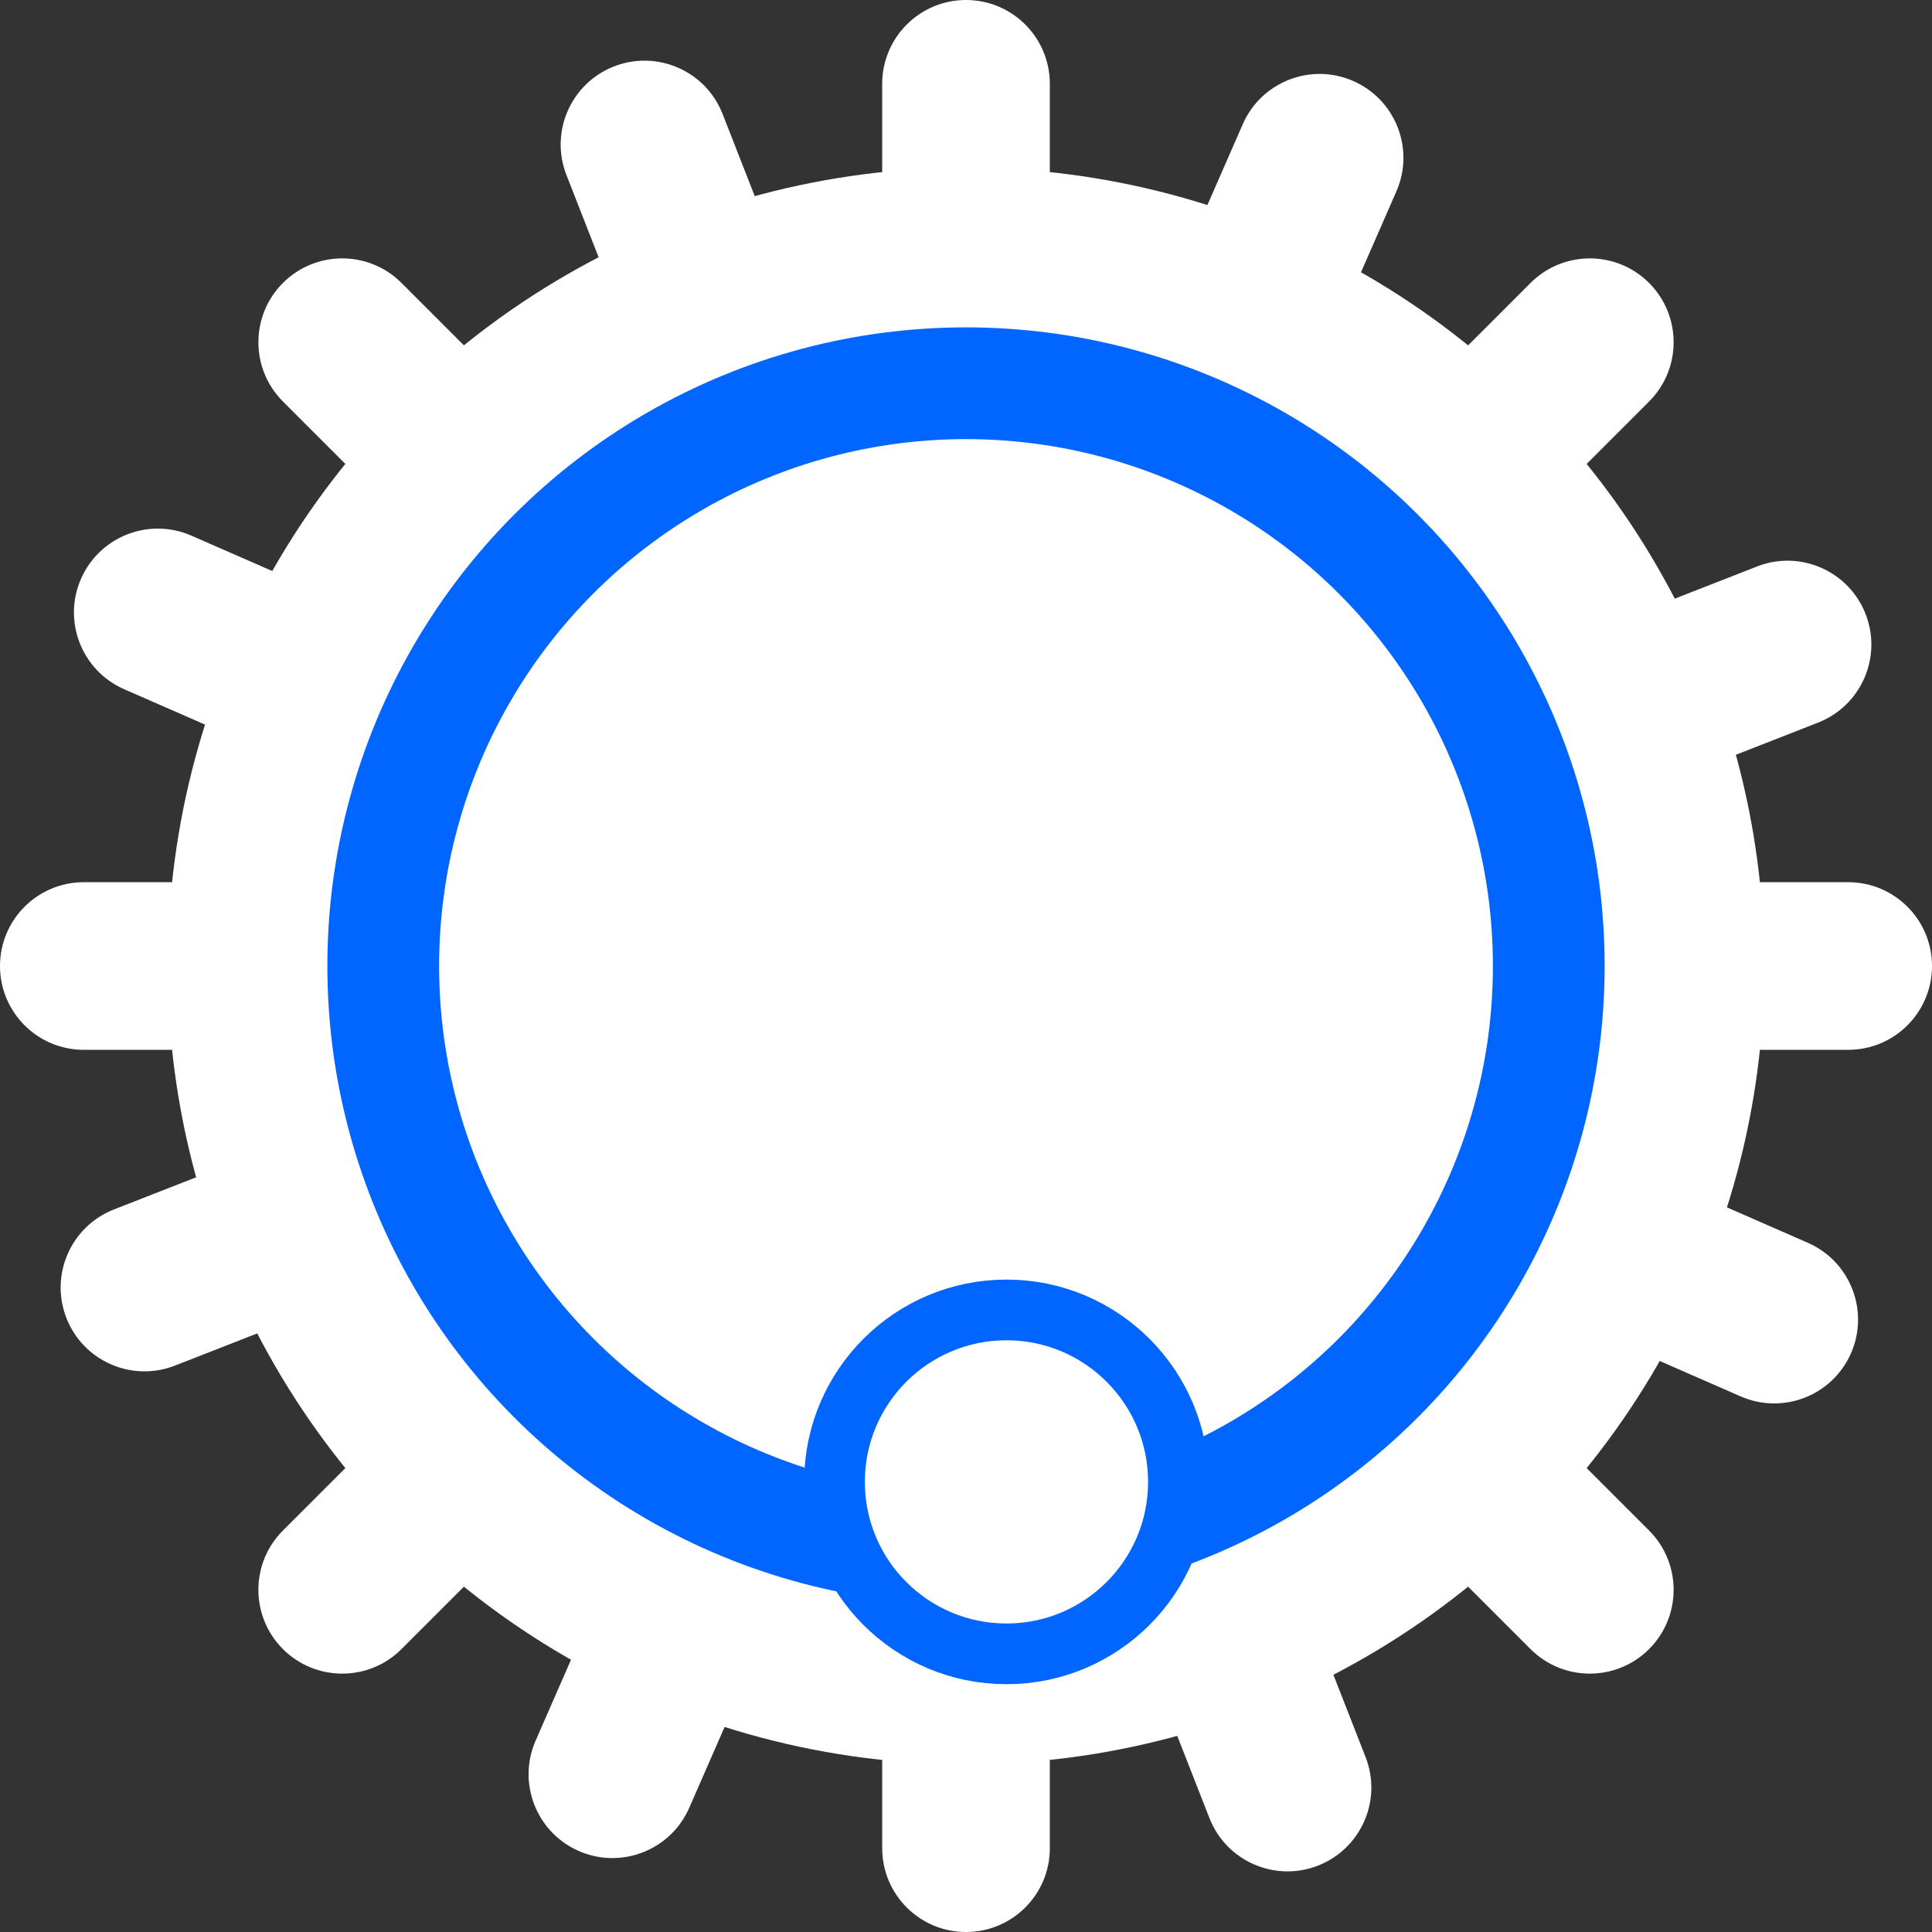<?xml version="1.0" encoding="utf-8"?>
<!-- Generator: Adobe Illustrator 13.0.0, SVG Export Plug-In . SVG Version: 6.00 Build 14948)  -->
<!DOCTYPE svg PUBLIC "-//W3C//DTD SVG 1.1//EN" "http://www.w3.org/Graphics/SVG/1.1/DTD/svg11.dtd">
<svg version="1.1" id="Layer_1" xmlns="http://www.w3.org/2000/svg" xmlns:xlink="http://www.w3.org/1999/xlink" x="0px" y="0px"
	 width="190.998px" height="191px" viewBox="0 0 190.998 191" enable-background="new 0 0 190.998 191" xml:space="preserve">
<rect x="0" y="0" width="190.998" height="191" fill="#333333" stroke="none"/>
<g>
	<g>
		<g>
			<path fill="#FFFFFF" d="M103.787,182.713c0,4.578-3.71,8.287-8.287,8.287l0,0c-4.577,0-8.287-3.709-8.287-8.287V8.287
				C87.213,3.712,90.923,0,95.5,0l0,0c4.577,0,8.287,3.712,8.287,8.287V182.713z"/>
			<path fill="#FFFFFF" d="M8.287,103.787C3.71,103.787,0,100.078,0,95.5l0,0c0-4.575,3.71-8.287,8.287-8.287h174.424
				c4.579,0,8.287,3.712,8.287,8.287l0,0c0,4.578-3.708,8.287-8.287,8.287H8.287z"/>
		</g>
		<g>
			<path fill="#FFFFFF" d="M39.691,163.029c-3.236,3.235-8.483,3.235-11.721,0l0,0c-3.235-3.235-3.235-8.483,0-11.721
				L151.308,27.973c3.237-3.237,8.484-3.237,11.722,0l0,0c3.234,3.235,3.234,8.482,0,11.719L39.691,163.029z"/>
			<path fill="#FFFFFF" d="M27.971,39.691c-3.235-3.236-3.235-8.483,0-11.719l0,0c3.237-3.237,8.484-3.237,11.721,0l123.338,123.336
				c3.234,3.237,3.234,8.485,0,11.721l0,0c-3.237,3.235-8.484,3.235-11.722,0L27.971,39.691z"/>
		</g>
		<g>
			<path fill="#FFFFFF" d="M17.305,135c-4.262,1.668-9.07-0.435-10.738-4.697l0,0c-1.667-4.262,0.437-9.068,4.697-10.736
				l162.433-63.564c4.261-1.67,9.067,0.435,10.735,4.697l0,0c1.668,4.261-0.435,9.068-4.695,10.737L17.305,135z"/>
			<path fill="#FFFFFF" d="M56,17.305c-1.668-4.262,0.437-9.07,4.697-10.738l0,0c4.263-1.666,9.07,0.437,10.738,4.699L135,173.696
				c1.668,4.263-0.437,9.069-4.697,10.737l0,0c-4.263,1.668-9.07-0.436-10.738-4.697L56,17.305z"/>
		</g>
		<g>
			<path fill="#FFFFFF" d="M12.278,68.138c-4.194-1.834-6.106-6.721-4.271-10.913l0,0c1.834-4.193,6.721-6.104,10.914-4.271
				l159.801,69.908c4.193,1.834,6.104,6.721,4.271,10.915l0,0c-1.832,4.191-6.718,6.104-10.914,4.271L12.278,68.138z"/>
			<path fill="#FFFFFF" d="M122.862,12.276c1.834-4.192,6.721-6.104,10.914-4.27l0,0c4.192,1.834,6.105,6.721,4.271,10.914
				l-69.91,159.803c-1.834,4.192-6.721,6.105-10.913,4.271l0,0c-4.193-1.836-6.106-6.723-4.272-10.914L122.862,12.276z"/>
		</g>
		<circle fill="#0066FF" stroke="#FFFFFF" stroke-width="2.152" cx="95.5" cy="95.5" r="71.031"/>
		<circle fill="#FFFFFF" cx="95.5" cy="95.5" r="52.089"/>
		<circle fill="none" stroke="#FFFFFF" stroke-width="15.785" cx="95.499" cy="95.5" r="71.029"/>
	</g>
	<circle fill="#FFFFFF" stroke="#0066FF" stroke-width="6" cx="99.499" cy="146.5" r="17"/>
</g>
</svg>
